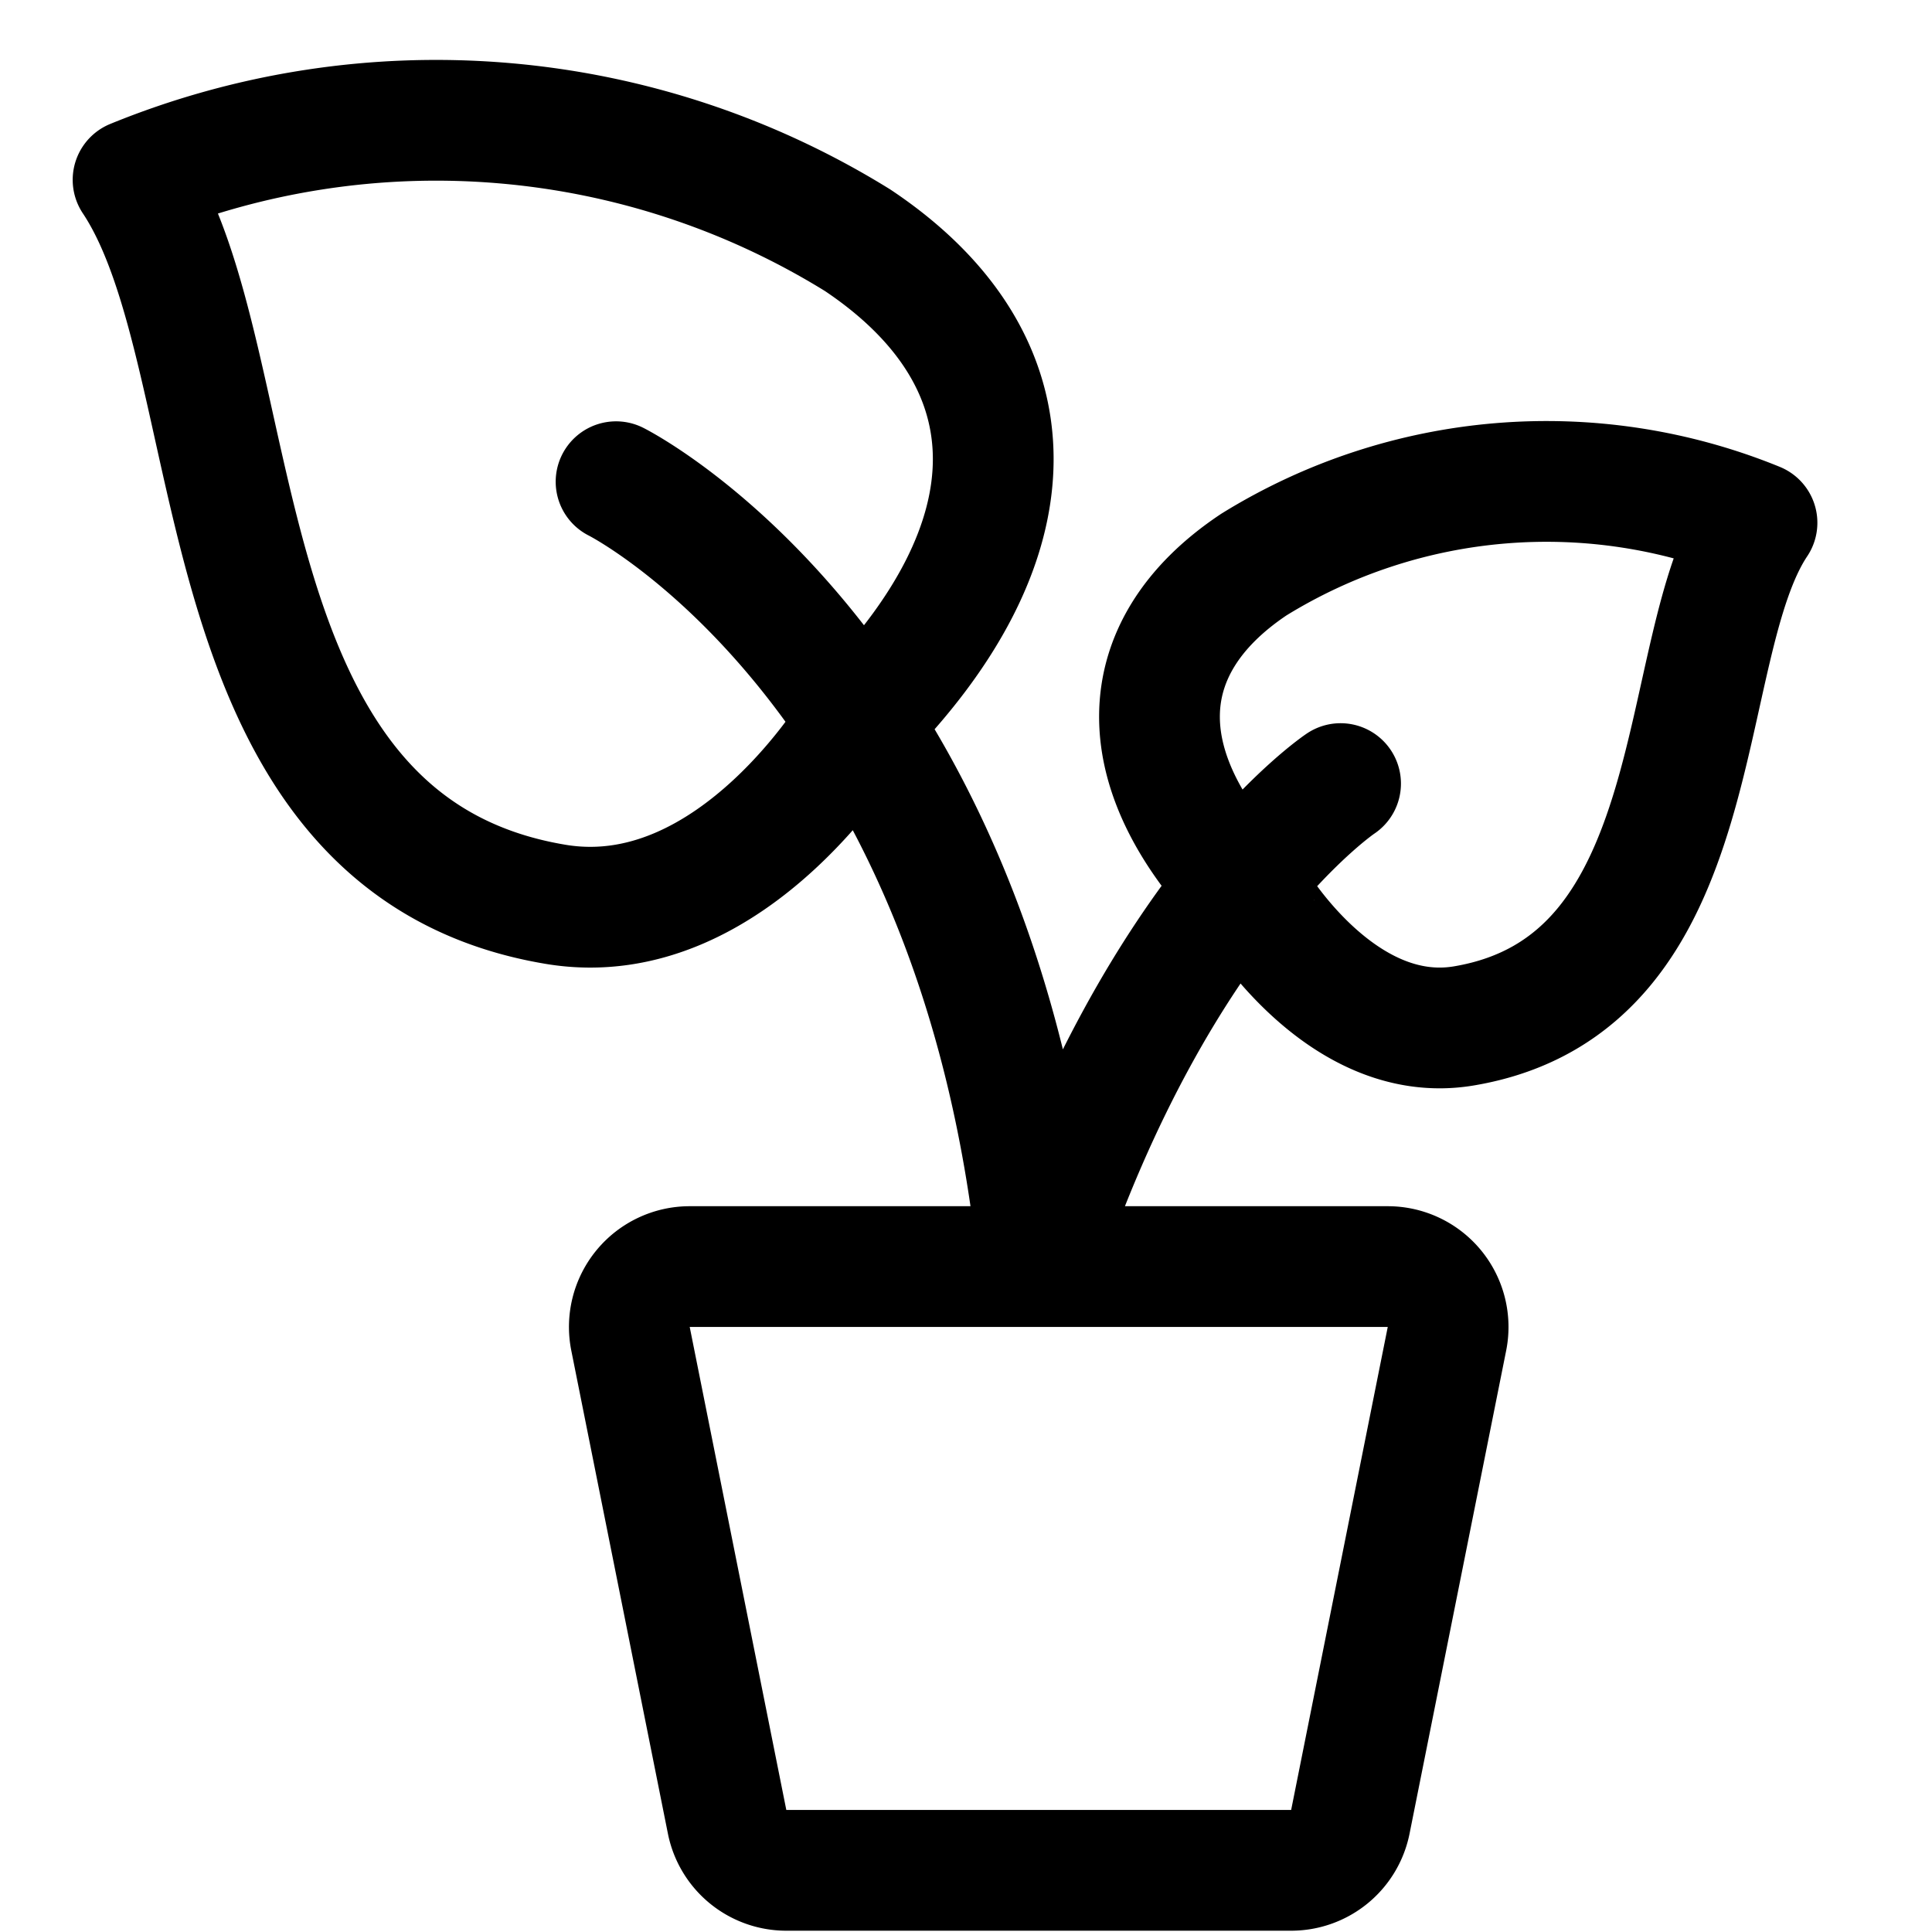 <svg width="24" height="24" viewBox="0 0 24 24" fill="none" xmlns="http://www.w3.org/2000/svg"><path d="M7.653 5.984s4.5 2.25 5.25 9.75c1.5-4.5 3.75-6 3.75-6m-6-.75s-1.53 2.62-3.75 2.25c-4.5-.75-3.75-6.75-5.25-9a9.947 9.947 0 019 .75c2.247 1.5 2.247 3.75 0 6zm4.922 2.198S16.638 13 18.18 12.745c3.125-.521 2.6-4.688 3.646-6.251a6.913 6.913 0 00-6.251.52c-1.562 1.043-1.562 2.606 0 4.168zm.463 12.052h-6.27a.75.75 0 01-.735-.6l-1.2-6a.75.75 0 01.735-.9h8.67a.75.75 0 01.736.9l-1.2 6a.75.75 0 01-.736.6z" stroke="#000" stroke-width="1.5" stroke-linecap="round" stroke-linejoin="round"/></svg>